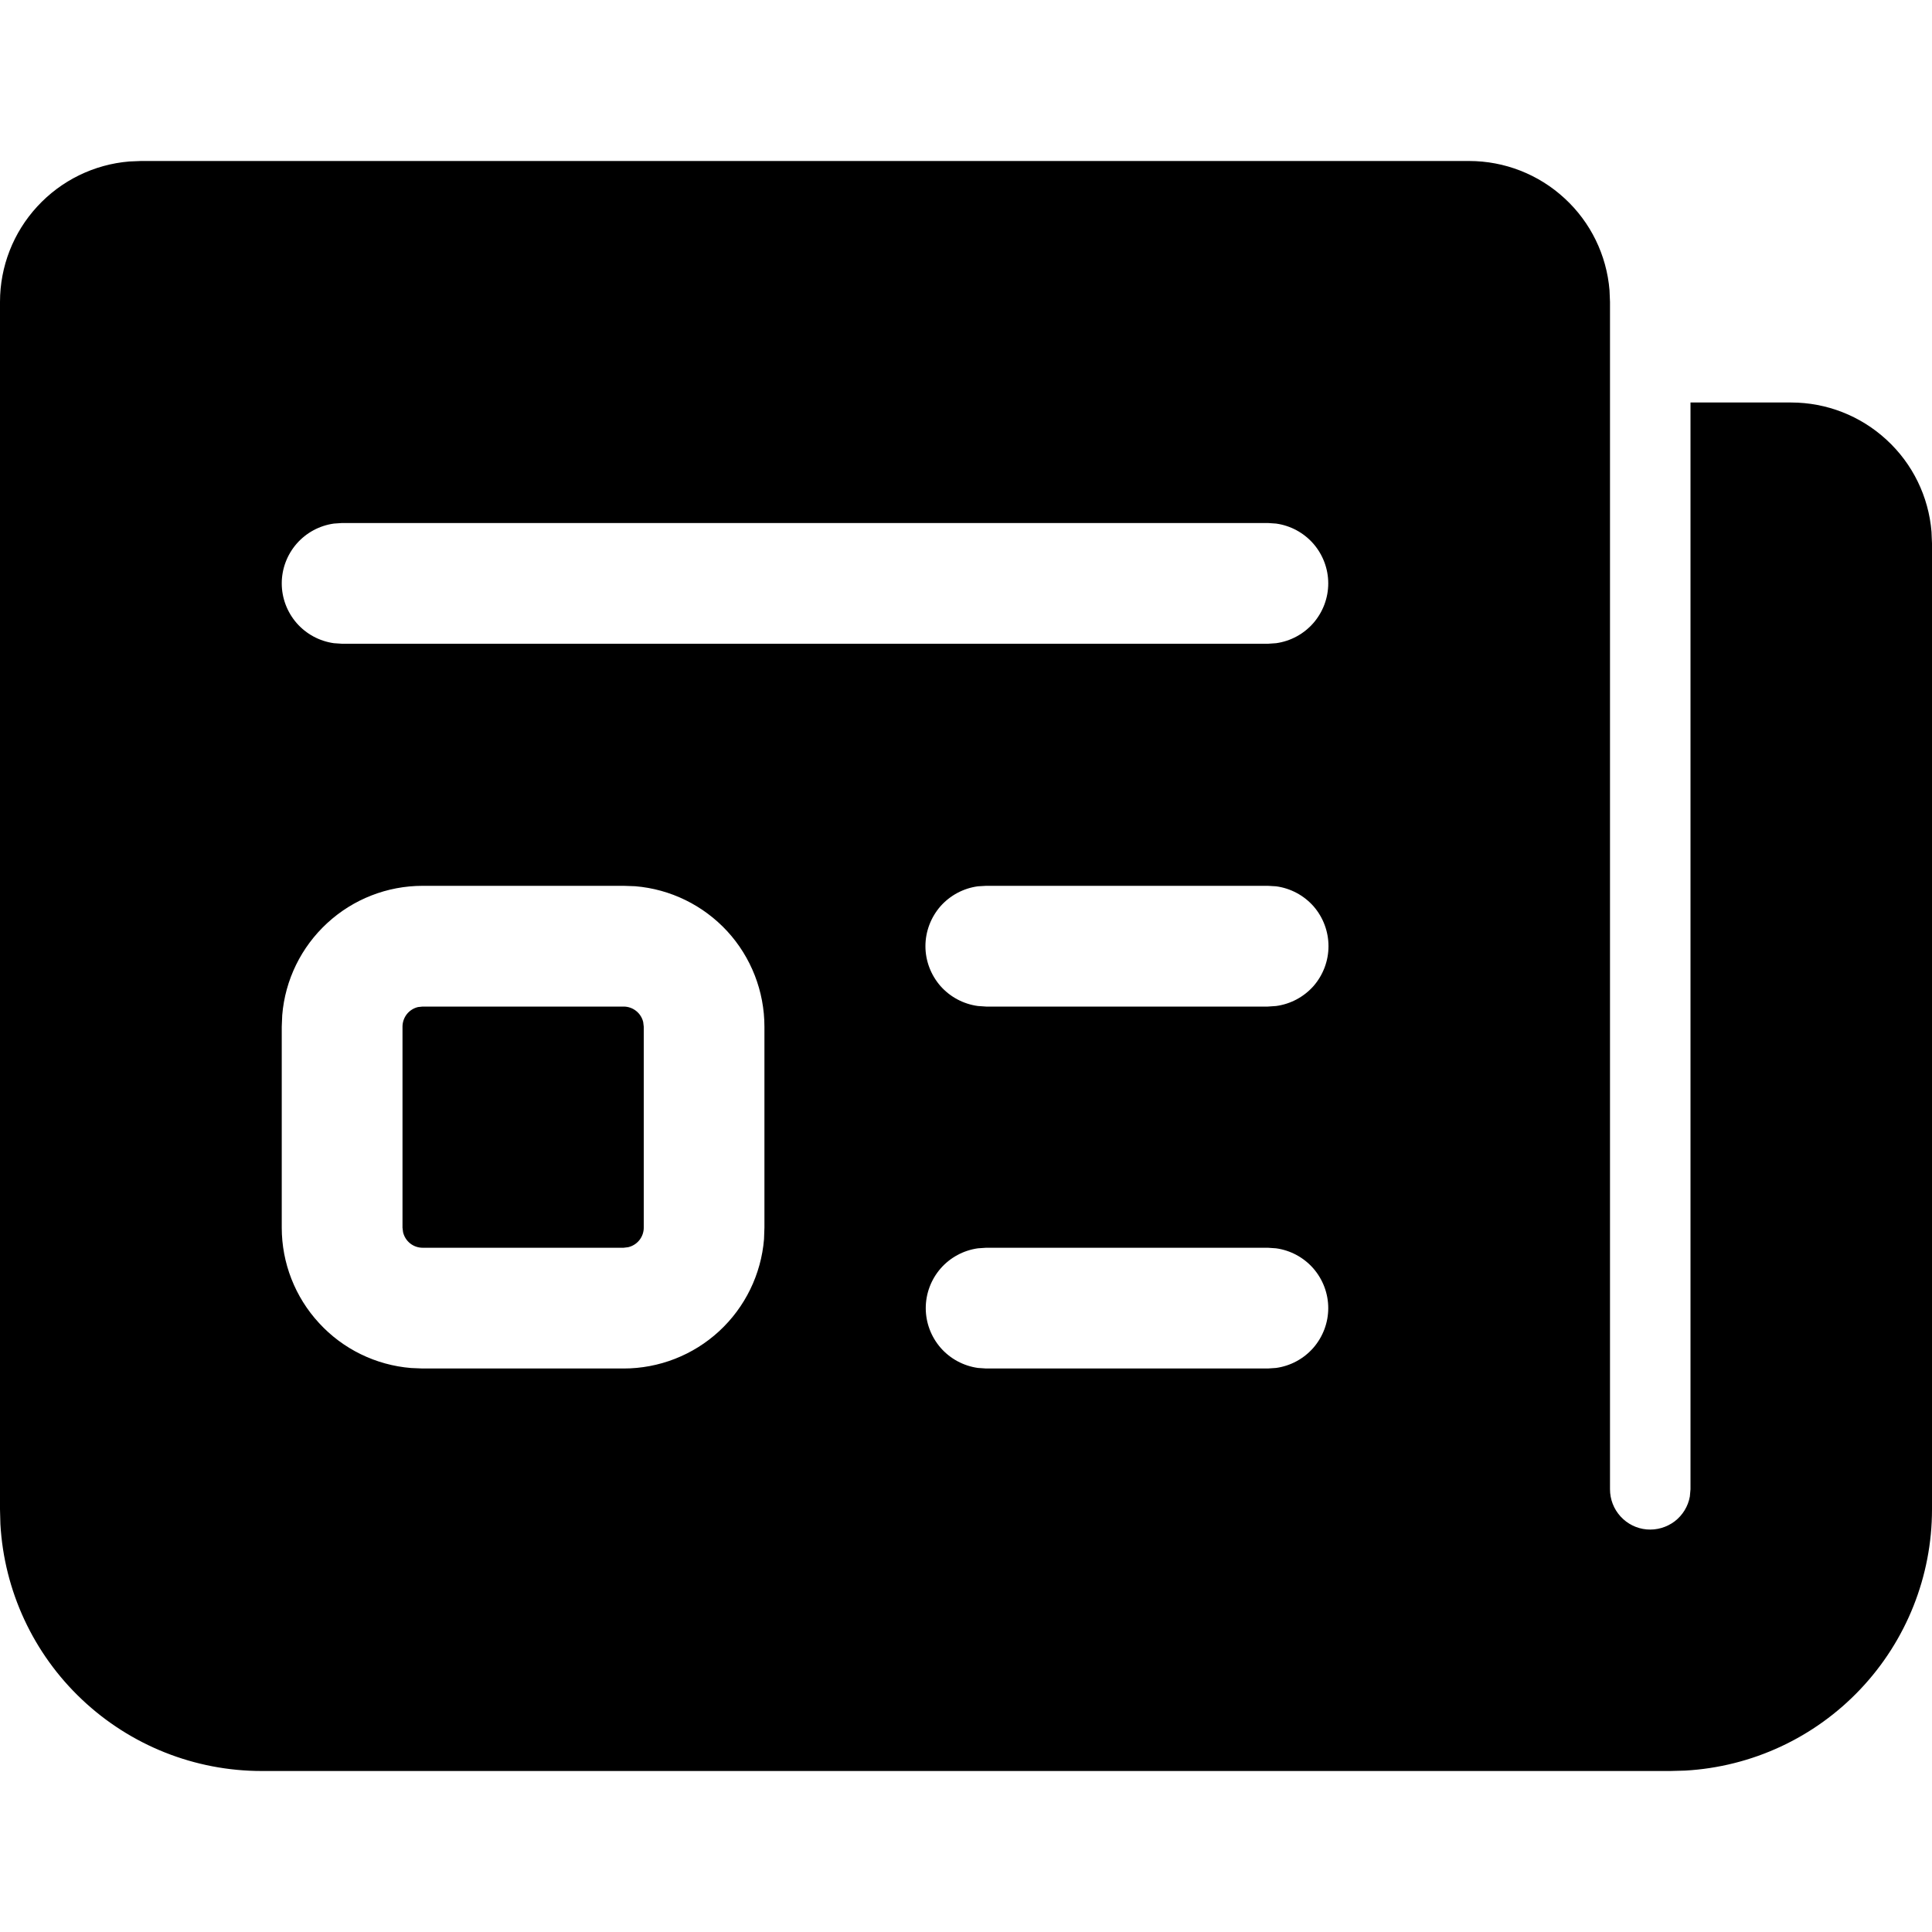 <svg width="24" height="24" viewBox="0 0 24 24" fill="none" xmlns="http://www.w3.org/2000/svg">
<path d="M20 3.75V18.5C20 18.625 20.046 18.745 20.131 18.838C20.215 18.93 20.33 18.988 20.455 18.999C20.579 19.01 20.703 18.974 20.803 18.899C20.902 18.823 20.97 18.713 20.992 18.59L21 18.5V5H22.25C22.689 5 23.112 5.165 23.435 5.463C23.759 5.76 23.958 6.168 23.994 6.606L24 6.75V18.75C24 19.58 23.682 20.379 23.112 20.982C22.542 21.586 21.763 21.948 20.934 21.995L20.75 22H3.25C2.42 22 1.621 21.682 1.018 21.112C0.414 20.542 0.052 19.763 0.005 18.934L0 18.75V3.75C1.64046e-05 3.311 0.165 2.888 0.463 2.565C0.76 2.242 1.168 2.042 1.606 2.006L1.75 2H18.25C18.689 2 19.112 2.165 19.435 2.463C19.759 2.76 19.958 3.168 19.994 3.606L20 3.75ZM7.747 11.004H5.25C4.811 11.004 4.388 11.169 4.065 11.467C3.742 11.764 3.542 12.172 3.506 12.61L3.5 12.754V15.25C3.5 15.689 3.665 16.112 3.963 16.435C4.26 16.759 4.668 16.958 5.106 16.994L5.25 17H7.747C8.186 17 8.61 16.835 8.933 16.537C9.256 16.239 9.455 15.831 9.491 15.393L9.496 15.25V12.754C9.496 12.315 9.331 11.891 9.034 11.568C8.736 11.245 8.328 11.045 7.89 11.009L7.747 11.004ZM15.75 15.5H12.25L12.148 15.507C11.969 15.532 11.804 15.621 11.685 15.757C11.566 15.894 11.5 16.069 11.5 16.25C11.5 16.431 11.566 16.606 11.685 16.743C11.804 16.879 11.969 16.968 12.148 16.993L12.25 17H15.75L15.852 16.993C16.032 16.968 16.196 16.879 16.315 16.743C16.434 16.606 16.5 16.431 16.5 16.25C16.5 16.069 16.434 15.894 16.315 15.757C16.196 15.621 16.032 15.532 15.852 15.507L15.75 15.5ZM5.25 12.504H7.747C7.803 12.504 7.858 12.523 7.902 12.558C7.946 12.593 7.977 12.641 7.99 12.696L7.997 12.754V15.25C7.997 15.306 7.978 15.361 7.943 15.405C7.908 15.449 7.859 15.48 7.804 15.493L7.747 15.5H5.25C5.194 15.5 5.139 15.481 5.095 15.446C5.051 15.411 5.02 15.362 5.007 15.307L5 15.25V12.754C5 12.697 5.019 12.643 5.054 12.598C5.089 12.554 5.138 12.523 5.193 12.51L5.25 12.504ZM15.75 11.004H12.25L12.148 11.01C11.968 11.034 11.802 11.123 11.682 11.259C11.563 11.396 11.496 11.572 11.496 11.754C11.496 11.935 11.563 12.111 11.682 12.248C11.802 12.384 11.968 12.473 12.148 12.497L12.25 12.504H15.75L15.852 12.497C16.032 12.473 16.198 12.384 16.318 12.248C16.437 12.111 16.503 11.935 16.503 11.754C16.503 11.572 16.437 11.396 16.318 11.259C16.198 11.123 16.032 11.034 15.852 11.01L15.75 11.004ZM15.75 6.497H4.25L4.148 6.504C3.968 6.529 3.804 6.618 3.685 6.754C3.566 6.891 3.5 7.066 3.5 7.247C3.5 7.428 3.566 7.603 3.685 7.74C3.804 7.876 3.968 7.965 4.148 7.99L4.25 7.997H15.75L15.852 7.99C16.032 7.965 16.196 7.876 16.315 7.74C16.434 7.603 16.5 7.428 16.5 7.247C16.5 7.066 16.434 6.891 16.315 6.754C16.196 6.618 16.032 6.529 15.852 6.504L15.75 6.497Z" fill="currentColor"/>
</svg>
